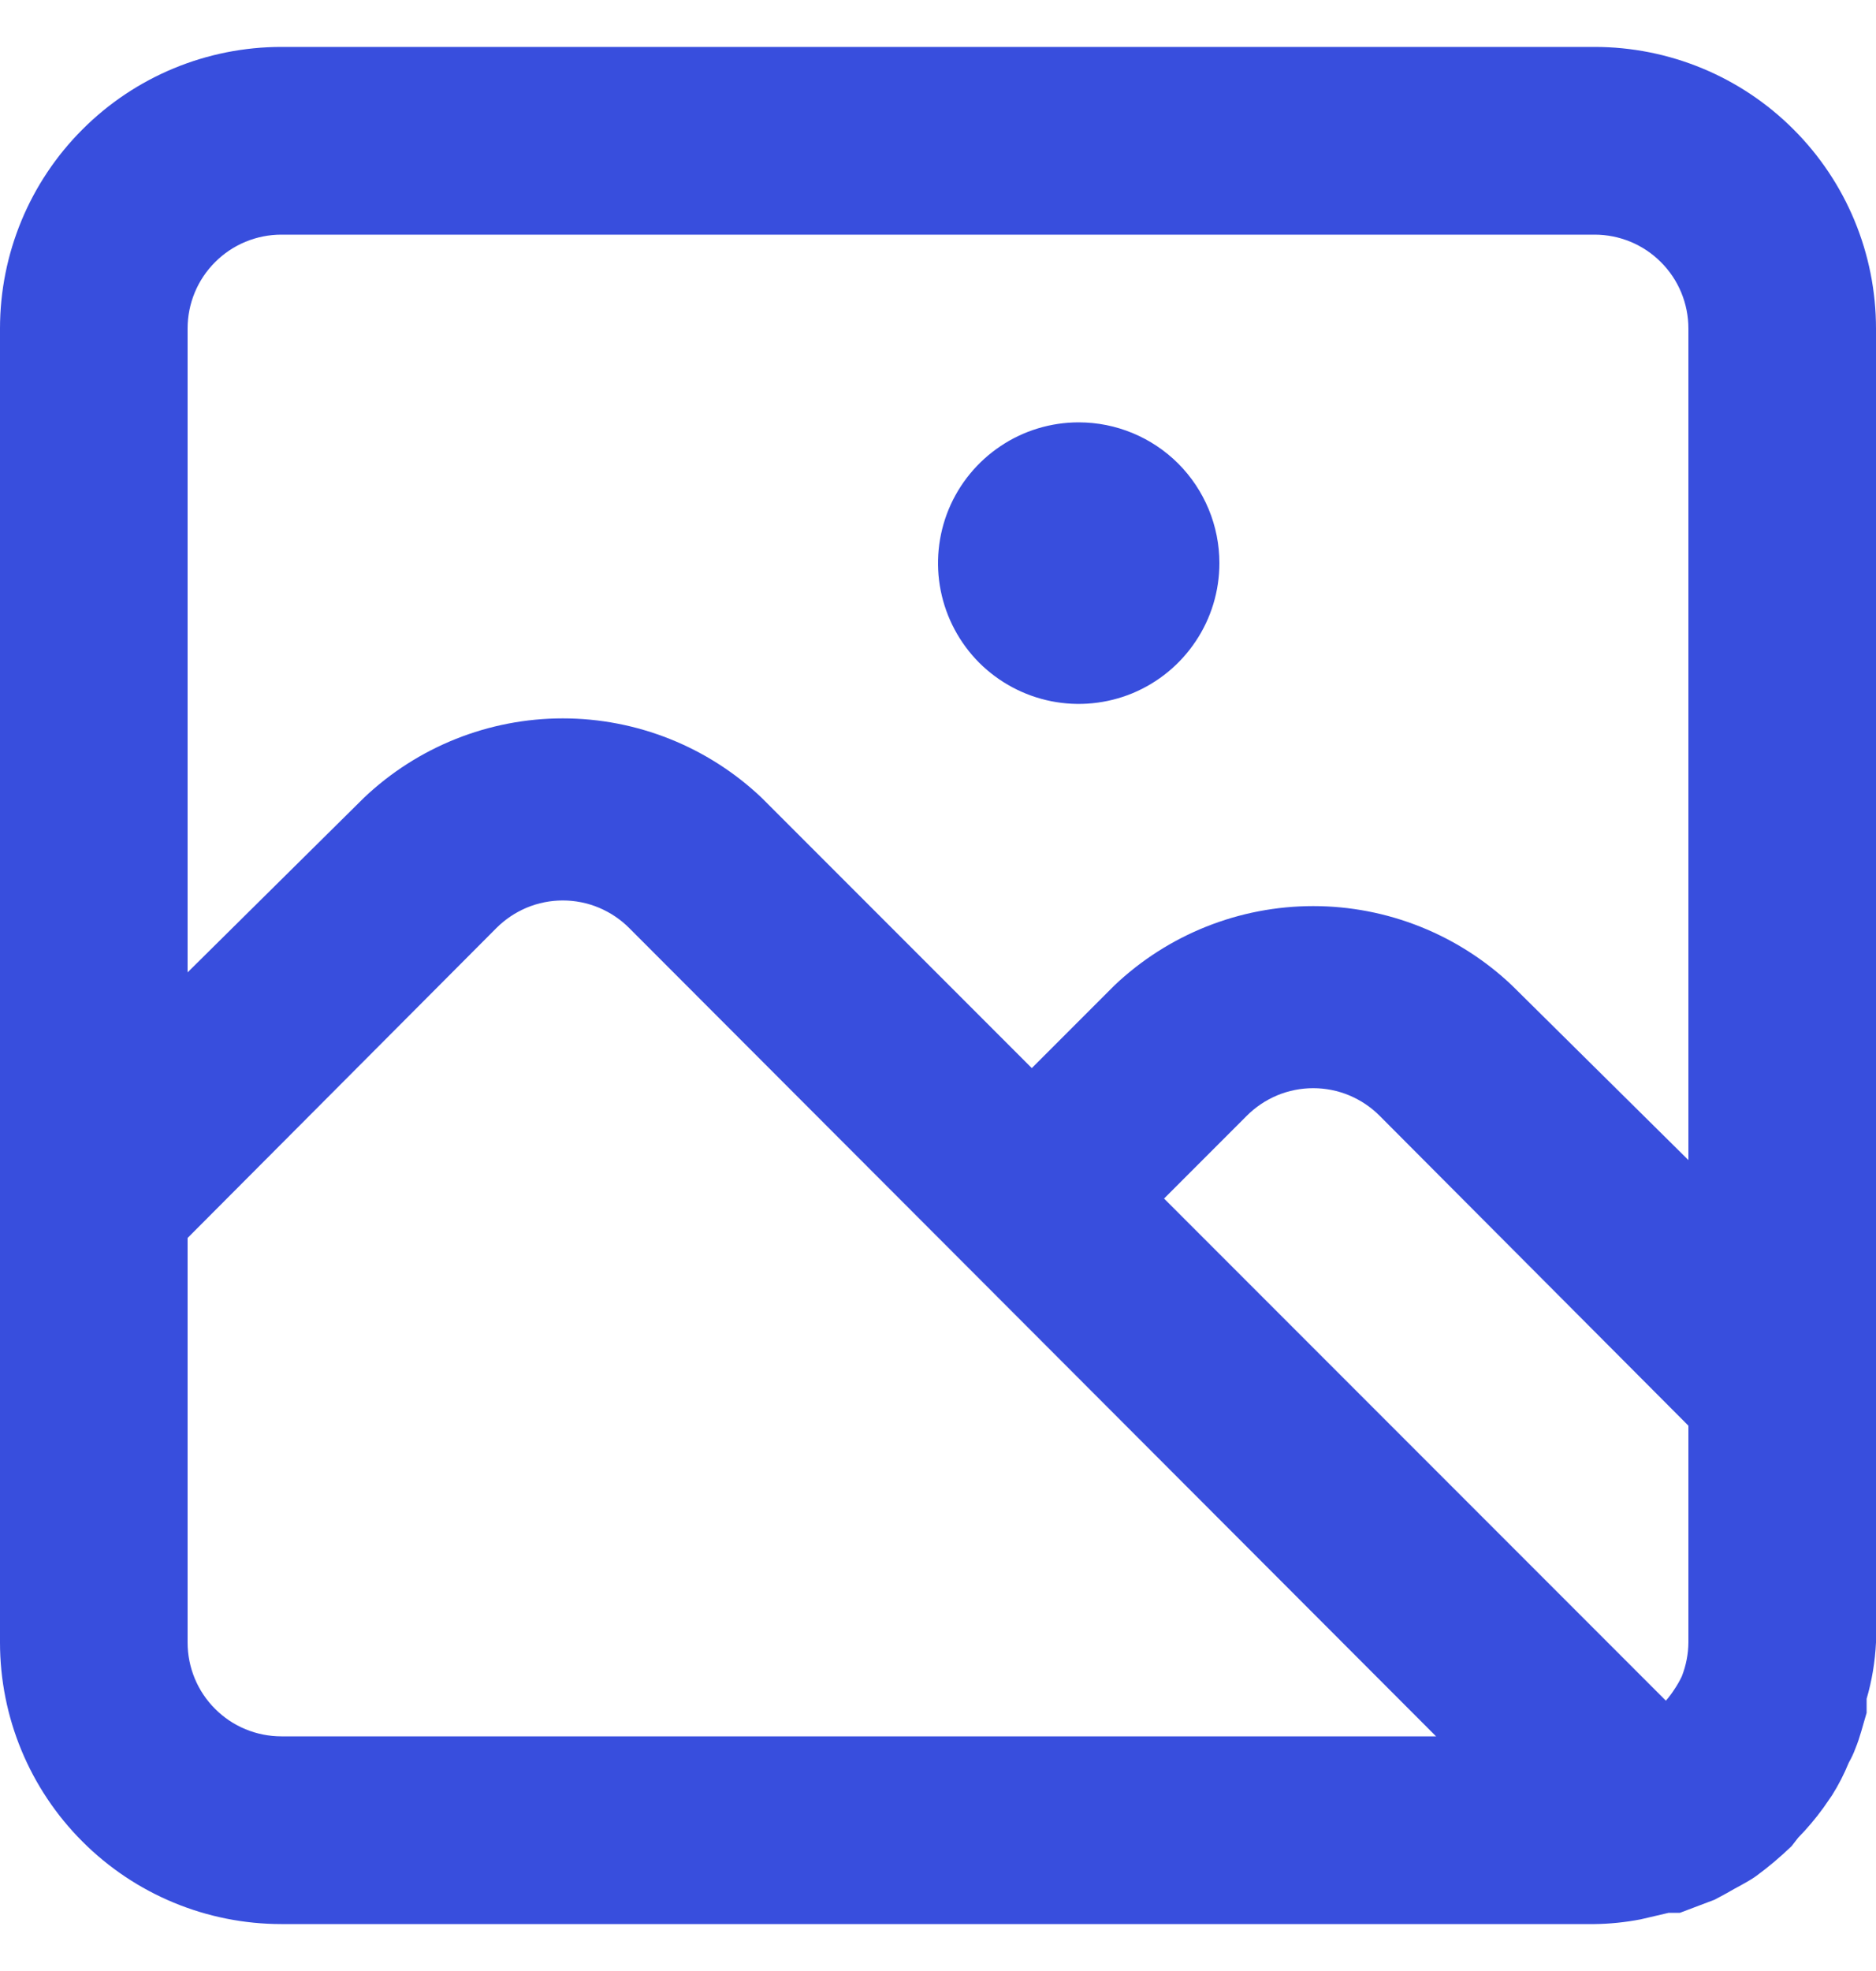<svg width="20" height="21" viewBox="0 0 20 21" fill="none" xmlns="http://www.w3.org/2000/svg">
<path id="Vector" d="M17 0.5H3C2.204 0.5 1.441 0.816 0.879 1.379C0.316 1.941 0 2.704 0 3.5V17.5C0 18.296 0.316 19.059 0.879 19.621C1.441 20.184 2.204 20.5 3 20.5H17C17.165 20.498 17.328 20.481 17.49 20.45L17.79 20.38H17.86H17.91L18.28 20.24L18.41 20.17C18.51 20.11 18.62 20.06 18.72 19.99C18.854 19.892 18.98 19.785 19.1 19.67L19.17 19.58C19.268 19.48 19.358 19.373 19.44 19.26L19.53 19.13C19.6 19.019 19.66 18.902 19.71 18.78C19.737 18.732 19.761 18.682 19.78 18.63C19.83 18.51 19.86 18.38 19.9 18.25V18.1C19.957 17.905 19.99 17.703 20 17.5V3.5C20 2.704 19.684 1.941 19.121 1.379C18.559 0.816 17.796 0.5 17 0.5ZM3 18.5C2.735 18.5 2.48 18.395 2.293 18.207C2.105 18.02 2 17.765 2 17.5V13.19L5.29 9.89C5.383 9.796 5.494 9.722 5.615 9.671C5.737 9.62 5.868 9.594 6 9.594C6.132 9.594 6.263 9.62 6.385 9.671C6.506 9.722 6.617 9.796 6.71 9.89L15.31 18.5H3ZM18 17.5C17.999 17.623 17.975 17.745 17.93 17.86C17.907 17.909 17.88 17.956 17.85 18C17.823 18.042 17.793 18.082 17.76 18.12L12.41 12.77L13.29 11.89C13.383 11.796 13.494 11.722 13.615 11.671C13.737 11.62 13.868 11.594 14 11.594C14.132 11.594 14.263 11.62 14.385 11.671C14.506 11.722 14.617 11.796 14.71 11.89L18 15.19V17.5ZM18 12.36L16.12 10.5C15.548 9.957 14.789 9.654 14 9.654C13.211 9.654 12.452 9.957 11.88 10.5L11 11.38L8.12 8.5C7.548 7.957 6.789 7.654 6 7.654C5.211 7.654 4.452 7.957 3.88 8.5L2 10.36V3.5C2 3.235 2.105 2.98 2.293 2.793C2.48 2.605 2.735 2.5 3 2.5H17C17.265 2.5 17.52 2.605 17.707 2.793C17.895 2.98 18 3.235 18 3.5V12.36ZM11.5 4.5C11.203 4.5 10.913 4.588 10.667 4.753C10.42 4.918 10.228 5.152 10.114 5.426C10.001 5.7 9.971 6.002 10.029 6.293C10.087 6.584 10.23 6.851 10.439 7.061C10.649 7.27 10.916 7.413 11.207 7.471C11.498 7.529 11.8 7.499 12.074 7.386C12.348 7.272 12.582 7.08 12.747 6.833C12.912 6.587 13 6.297 13 6C13 5.602 12.842 5.221 12.561 4.939C12.279 4.658 11.898 4.5 11.5 4.5Z" fill="#384EDD"/>
</svg>
